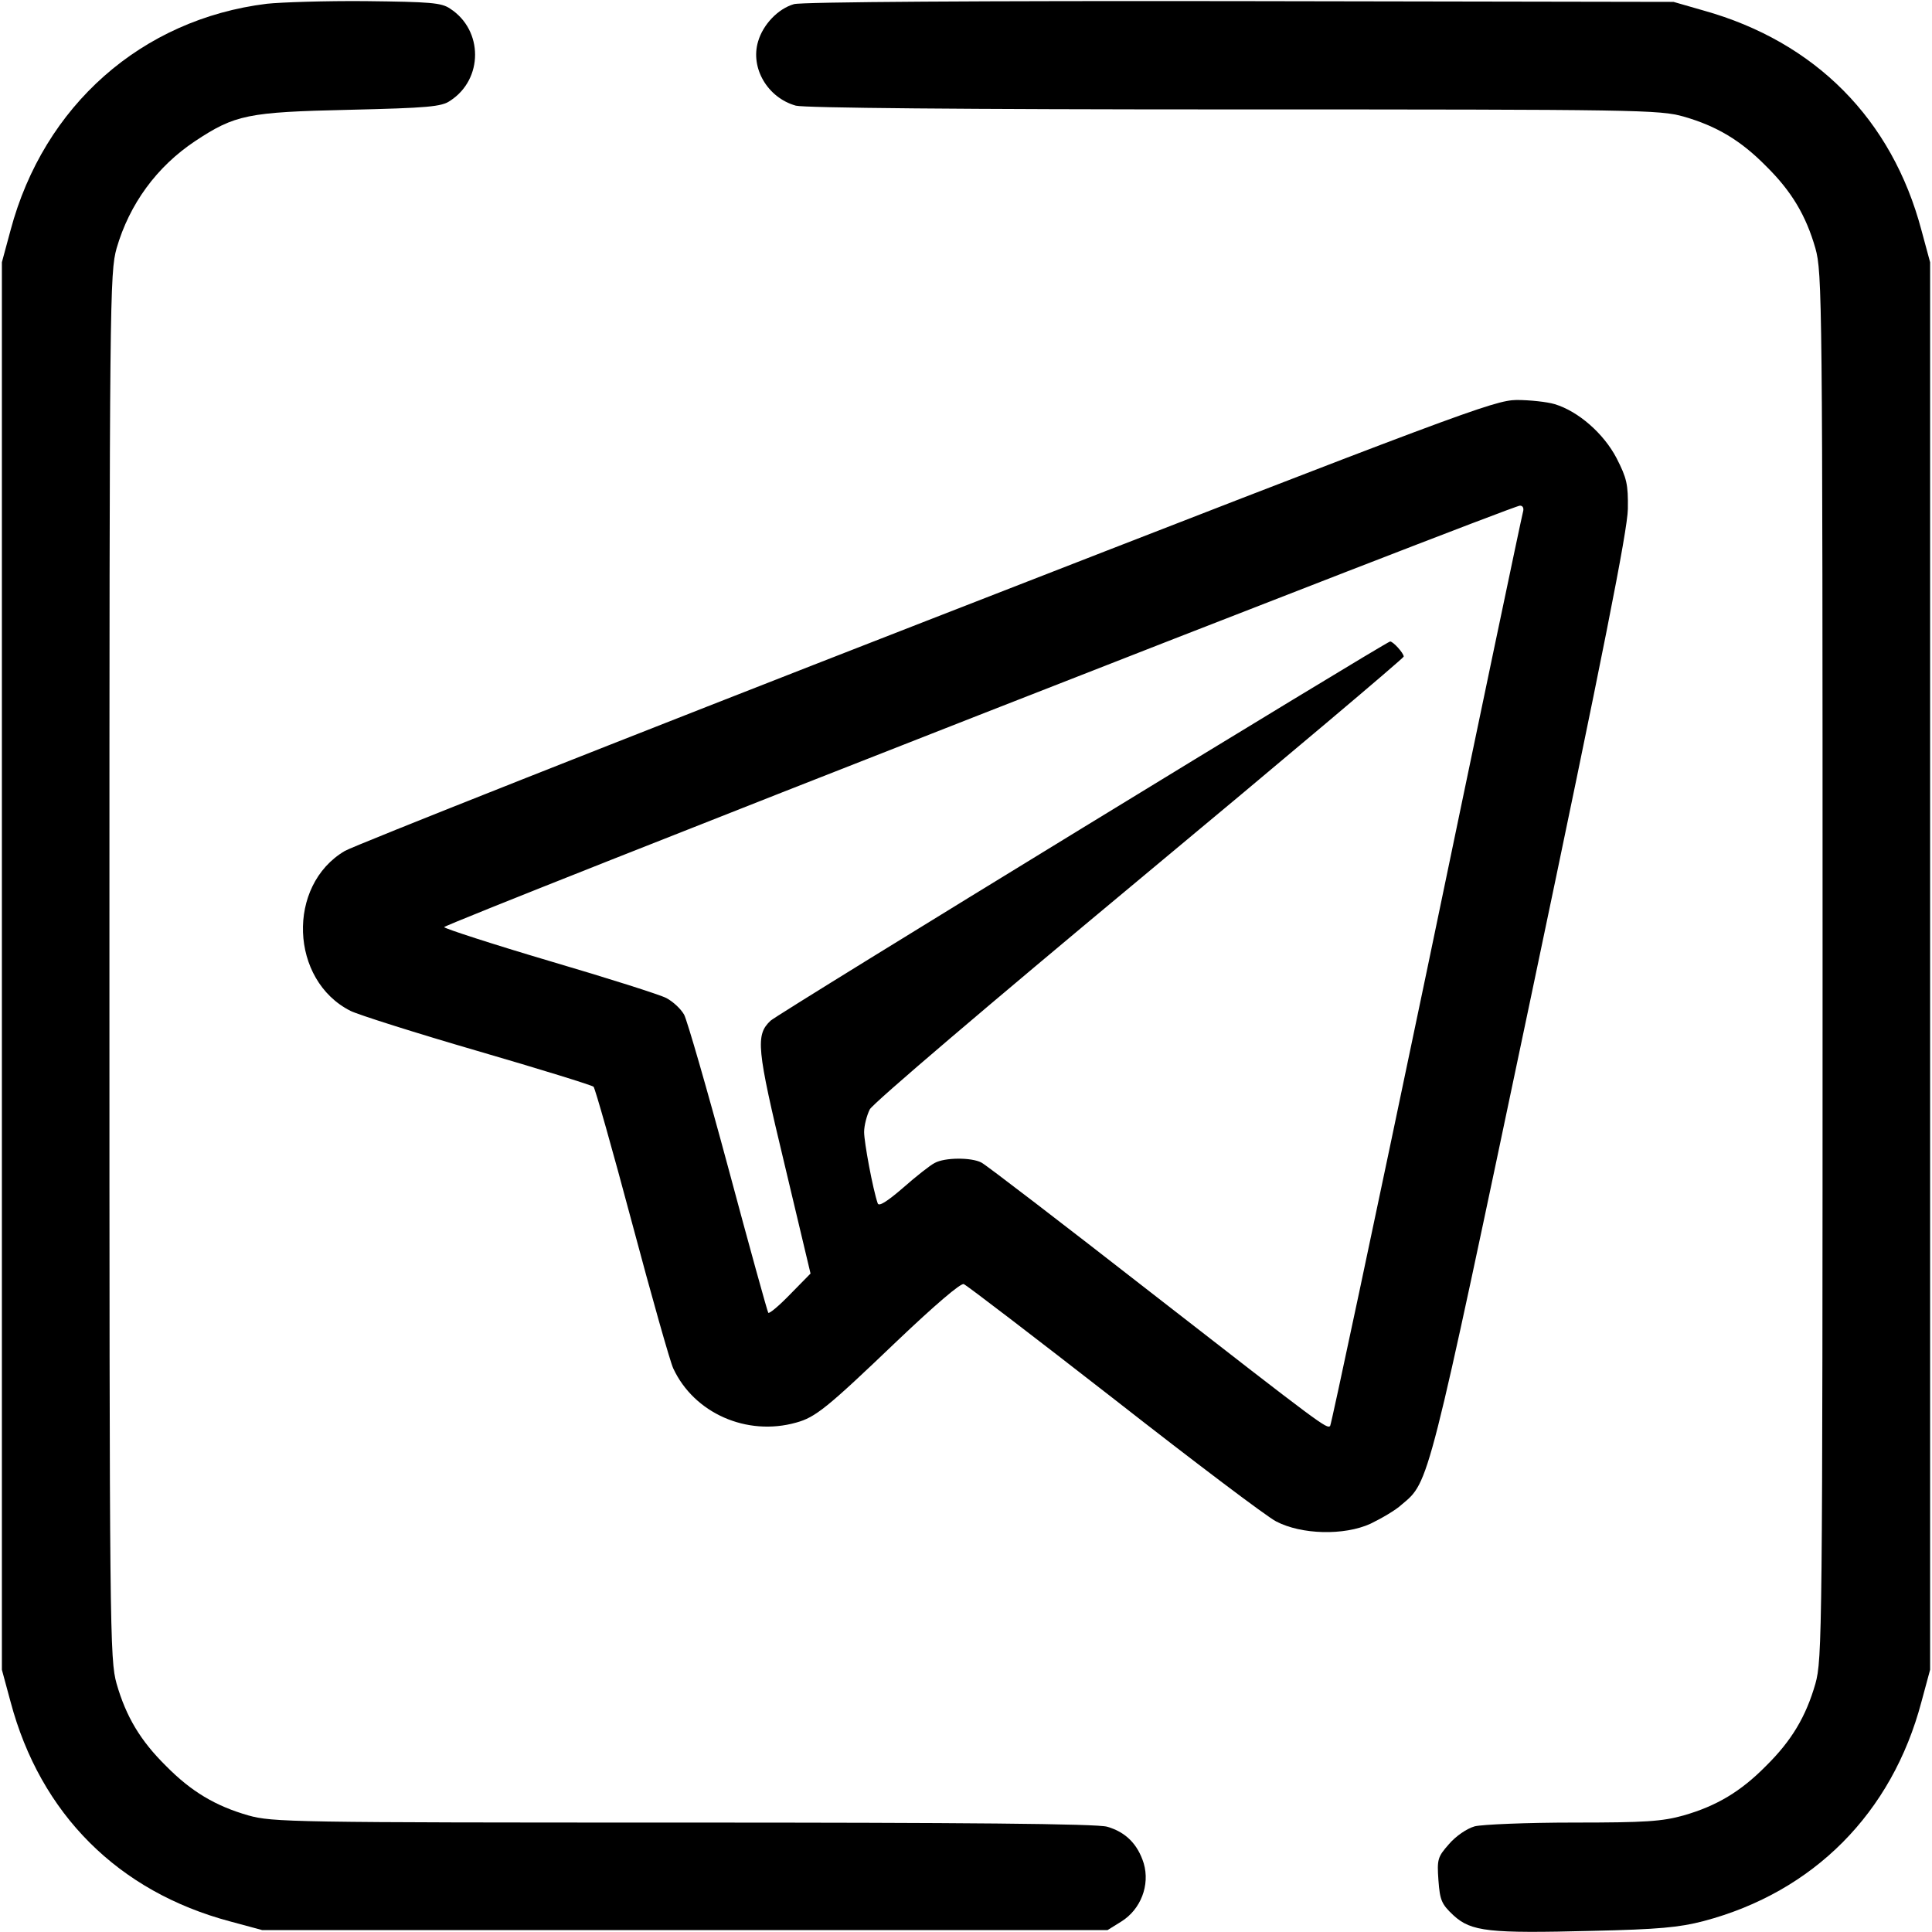 <?xml version="1.0" standalone="no"?>
<!DOCTYPE svg PUBLIC "-//W3C//DTD SVG 20010904//EN"
 "http://www.w3.org/TR/2001/REC-SVG-20010904/DTD/svg10.dtd">
<svg version="1.0" xmlns="http://www.w3.org/2000/svg"
 width="512pt" height="512pt" viewBox="0 0 512 512"
 preserveAspectRatio="xMidYMid meet">

<g transform="translate(0,512) scale(0.1,-0.1)"
fill="#000000" stroke="none">
<path d="M707 5110 c-332 -41 -591 -270 -679 -600 l-23 -85 0 -1865 0 -1865
23 -85 c79 -297 285 -503 582 -582 l85 -23 1120 0 1120 0 37 23 c51 32 76 96
59 154 -16 51 -48 83 -97 97 -27 8 -380 11 -1124 11 -1036 0 -1088 1 -1152 19
-87 25 -151 63 -218 131 -68 67 -106 131 -131 218 -18 65 -19 128 -19 1902 0
1774 1 1837 19 1902 34 117 106 216 208 284 106 70 139 77 408 83 209 5 245 8
268 24 88 57 88 187 0 244 -23 16 -53 18 -223 20 -107 1 -226 -3 -263 -7z"/>
<path d="M2104 5109 c-42 -12 -82 -54 -95 -99 -21 -70 25 -149 100 -170 23 -6
436 -10 1161 -10 1076 0 1128 -1 1192 -19 87 -25 151 -63 218 -131 68 -67 106
-131 131 -218 18 -65 19 -128 19 -1902 0 -1774 -1 -1837 -19 -1902 -25 -87
-63 -151 -131 -218 -67 -68 -131 -106 -218 -131 -57 -16 -101 -19 -292 -19
-124 0 -242 -5 -262 -10 -21 -6 -50 -26 -68 -47 -30 -34 -32 -40 -28 -96 4
-53 8 -63 40 -93 47 -43 94 -48 367 -41 176 4 231 9 296 26 291 77 499 286
577 581 l23 85 0 1865 0 1865 -23 85 c-78 294 -281 499 -577 582 l-80 23
-1150 2 c-678 1 -1163 -2 -1181 -8z"/>
<path d="M2456 3475 c-824 -321 -1518 -596 -1542 -610 -155 -91 -146 -343 15
-424 20 -10 171 -58 336 -106 165 -48 304 -91 308 -95 4 -4 50 -166 102 -361
52 -195 101 -368 109 -385 55 -119 195 -181 326 -144 51 14 81 38 266 215 103
98 170 155 178 152 8 -3 188 -141 400 -306 212 -166 404 -311 428 -323 67 -35
180 -38 250 -6 29 14 67 36 83 51 73 61 68 42 342 1344 193 918 256 1237 257
1294 1 66 -3 82 -30 135 -34 65 -101 124 -164 143 -20 6 -66 11 -101 11 -60
-1 -146 -33 -1563 -585z m1580 288 c-3 -10 -118 -558 -255 -1217 -138 -660
-253 -1202 -256 -1205 -9 -8 -19 -1 -474 353 -236 184 -438 339 -450 345 -26
14 -97 14 -124 -1 -12 -6 -50 -36 -84 -66 -43 -37 -64 -50 -67 -41 -13 38 -36
162 -36 189 0 17 7 44 15 60 8 16 322 283 715 610 385 320 700 586 700 590 0
9 -28 40 -36 40 -10 0 -1622 -986 -1642 -1005 -40 -38 -37 -72 37 -380 l69
-290 -54 -55 c-29 -30 -55 -52 -58 -49 -2 2 -50 175 -106 384 -56 208 -109
391 -117 406 -9 16 -30 35 -47 44 -17 9 -156 53 -309 98 -152 45 -278 86 -280
90 -2 8 2826 1116 2851 1117 8 0 11 -7 8 -17z"/>
</g>
</svg>
